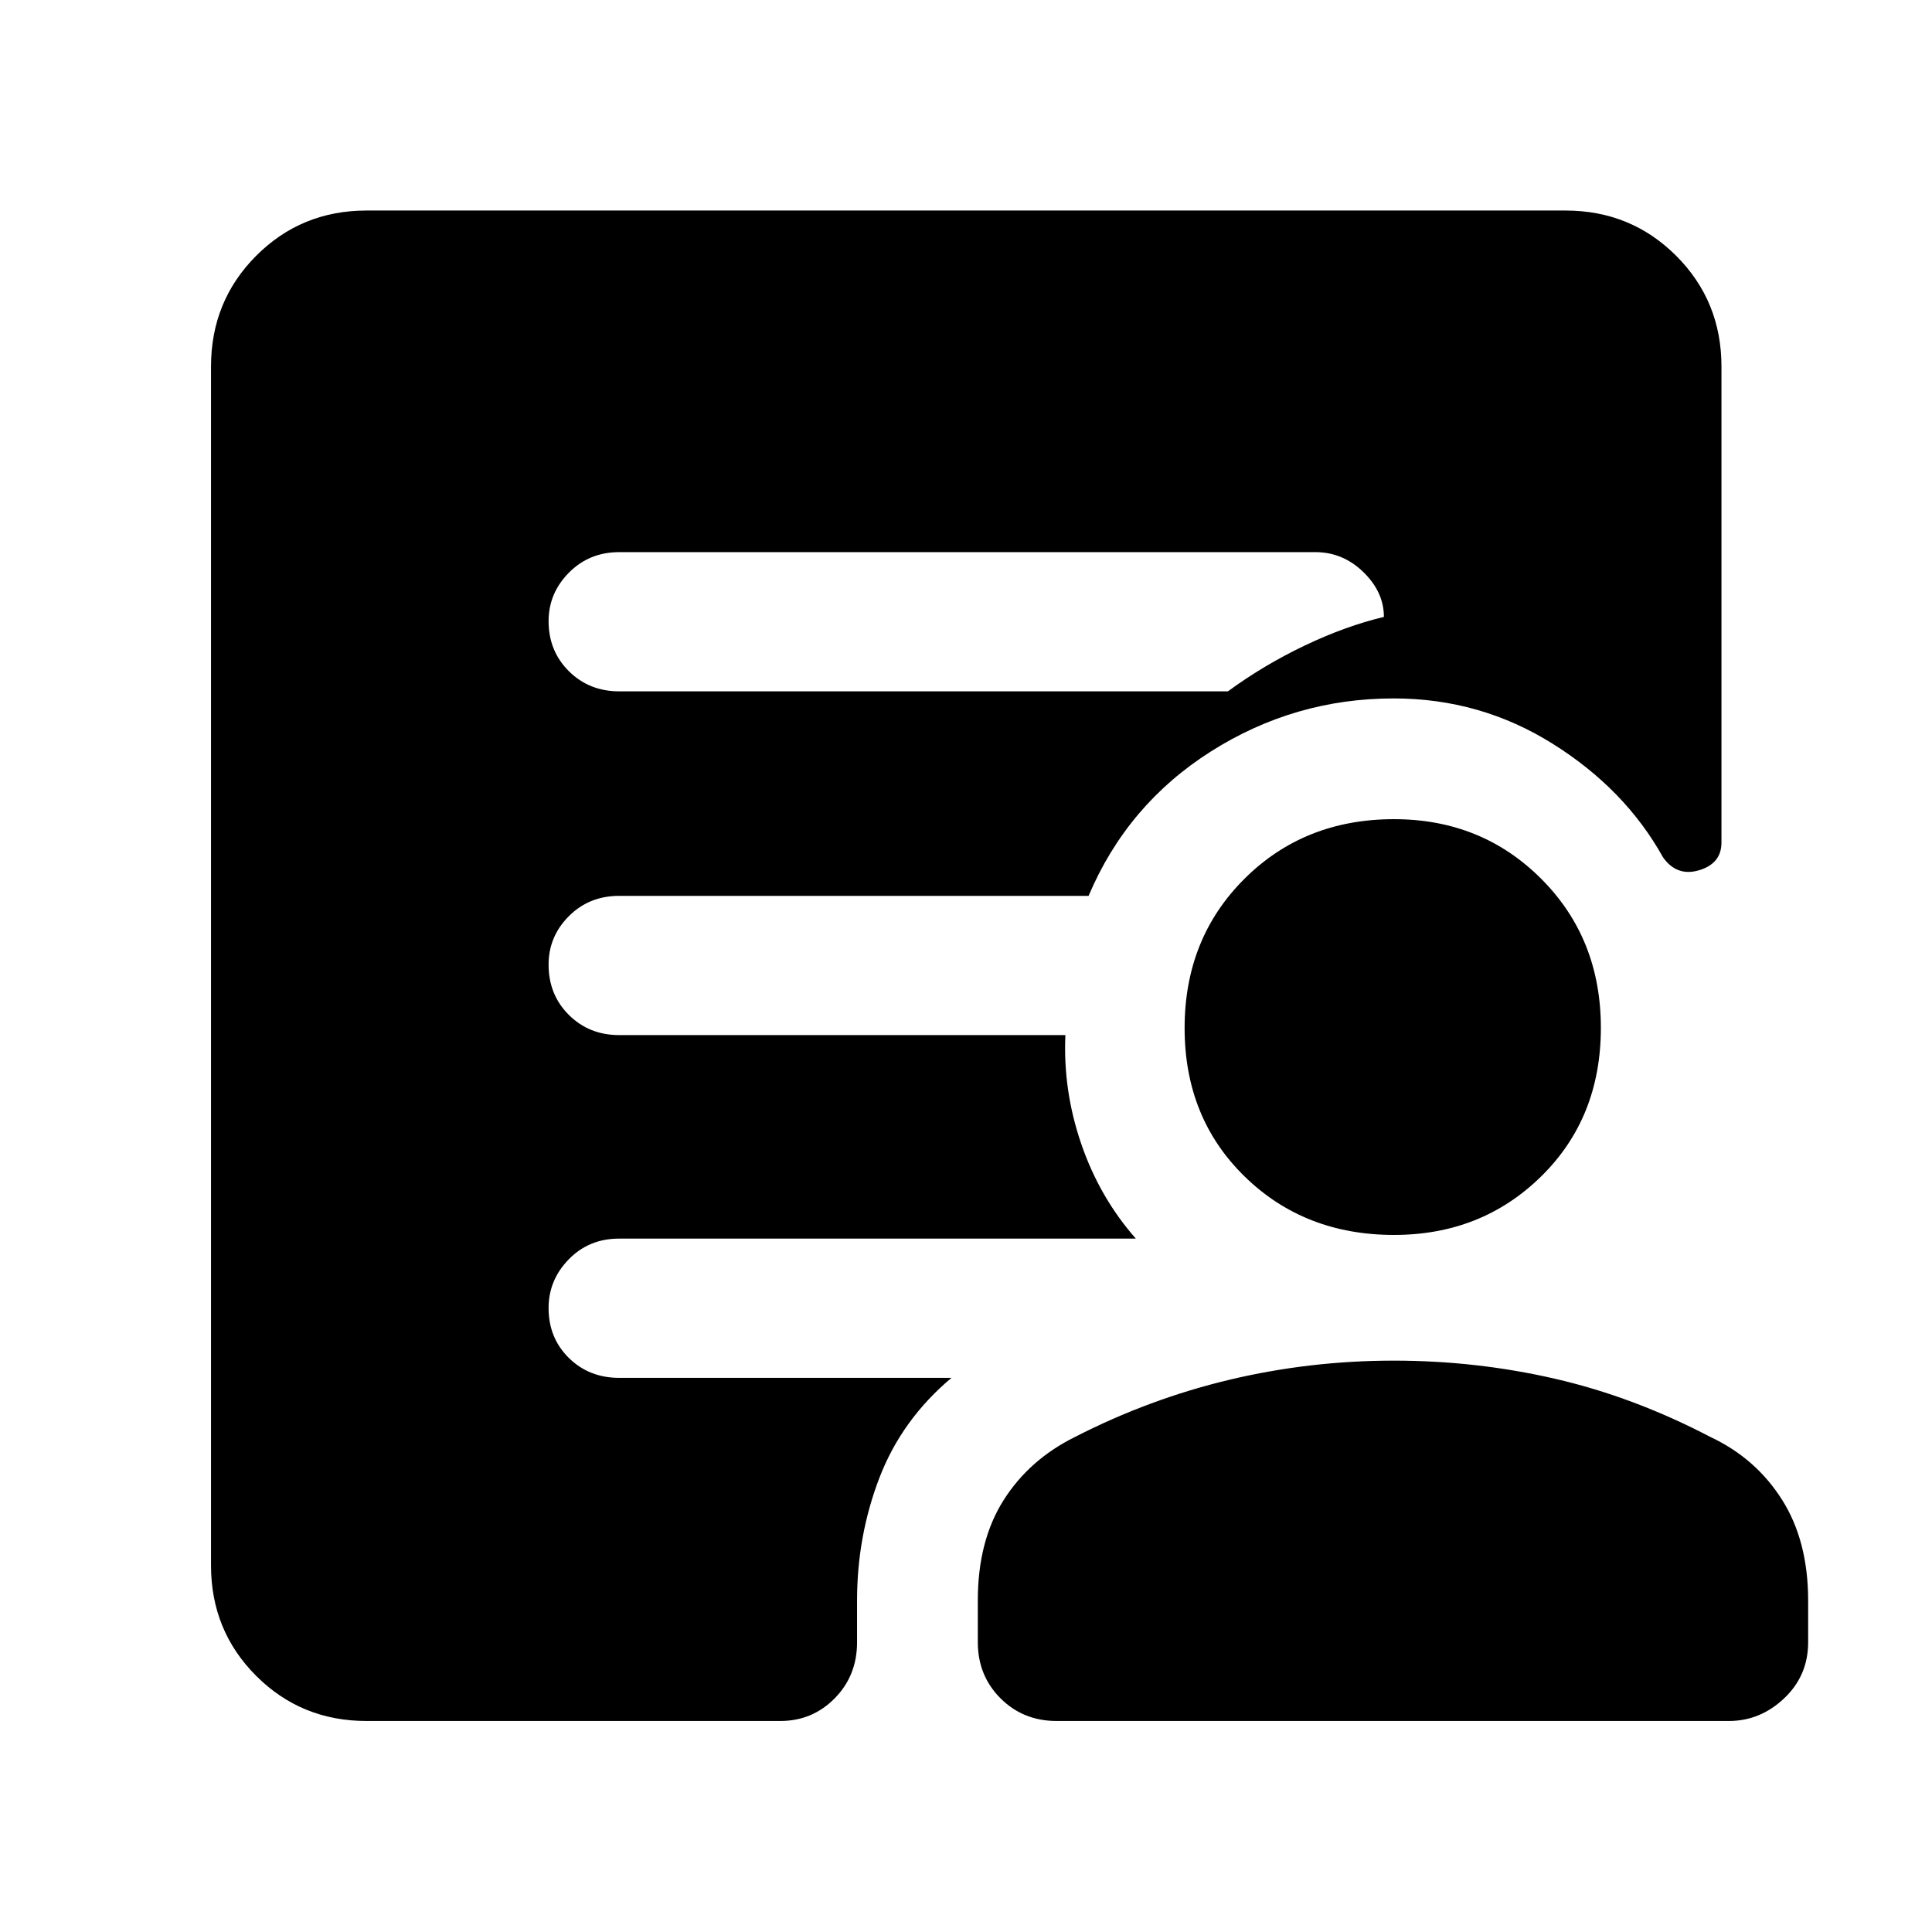 <svg xmlns="http://www.w3.org/2000/svg" height="48" viewBox="0 -960 960 960" width="48"><path d="M307.67-616.48h302.48q17.8-13.04 38.13-22.74 20.33-9.7 39.37-14.24 0-12.35-10.19-22.27-10.2-9.92-23.89-9.92H307.75q-14.97 0-25.07 10.21-10.09 10.22-10.09 24.07 0 14.85 10.07 24.87 10.08 10.02 25.01 10.02ZM182.15-104.85q-32.43 0-54.87-22.43-22.43-22.44-22.43-54.87v-595.7q0-32.53 22.43-55.04 22.44-22.5 54.87-22.5h595.7q32.53 0 55.04 22.5 22.5 22.51 22.5 55.04v236.48q0 10.44-11.07 13.77-11.08 3.34-17.99-6.42-18.81-33.85-54.78-56.39-35.96-22.55-79.01-22.55-49.27 0-90.83 26.34-41.56 26.34-60.8 71.77H307.67q-14.93 0-25.01 10.1-10.07 10.1-10.07 24.06 0 14.97 10.07 24.99 10.08 10.03 25.01 10.03h221.72q-1.24 27.47 7.88 54.07t27.12 47.06h-256.8q-14.9 0-24.95 10.27-10.05 10.28-10.05 24.2 0 14.92 10.07 24.82 10.08 9.9 25.01 9.9h165.11q-24.71 20.76-35.81 49.68-11.1 28.93-11.1 60.91V-144q0 16.61-11.1 27.88-11.11 11.27-27.05 11.27H182.15Zm342.87 0q-16.61 0-27.88-11.27T485.87-144v-20.76q0-29.48 12.74-49.7 12.74-20.21 35.51-31.51 36.95-18.94 76.8-28.44 39.86-9.5 81.74-9.5 40.88 0 80 9t77.36 29q22.39 10.52 35.41 31.03 13.03 20.5 13.03 50.22V-144q0 16.61-11.91 27.88-11.9 11.27-27.48 11.27H525.02Zm167.64-241.52q-44.55 0-74.29-29.12-29.74-29.12-29.74-73.67 0-44.56 29.74-74.18 29.74-29.62 74.29-29.62 43.56 0 73.18 29.65 29.62 29.64 29.62 74.03 0 44.67-29.62 73.79-29.62 29.12-73.18 29.12Z"/></svg>